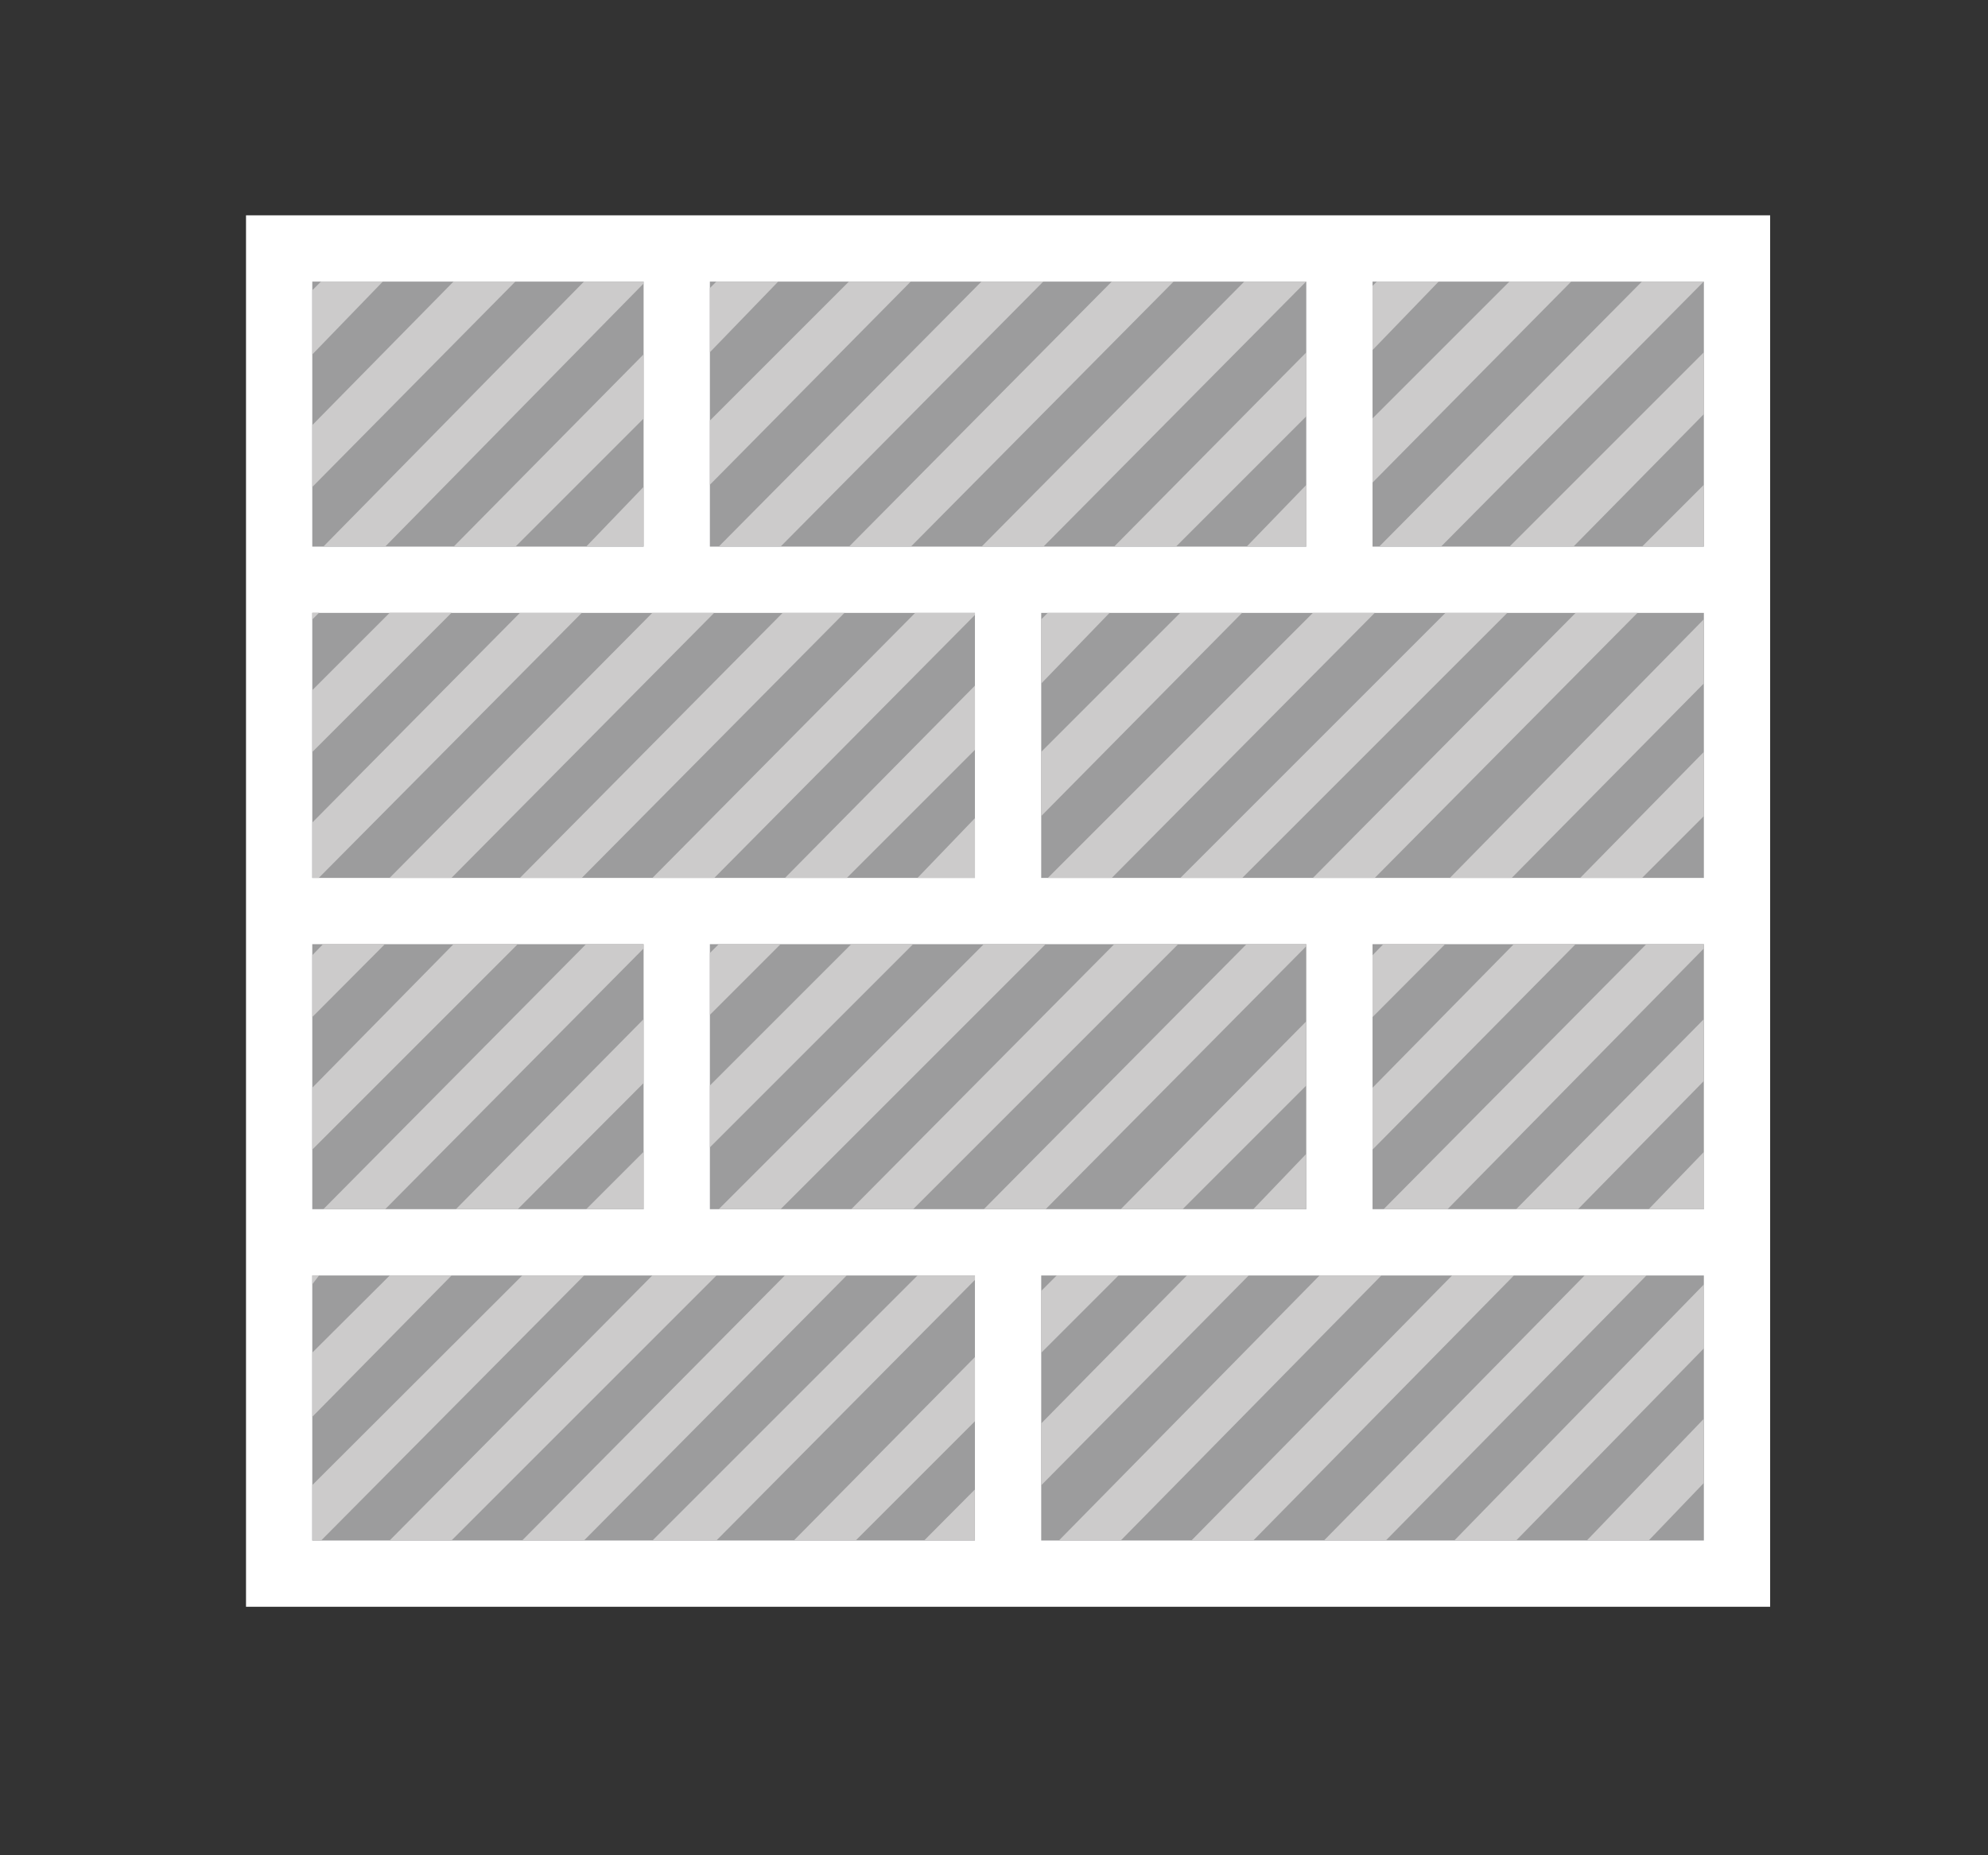 <svg xmlns="http://www.w3.org/2000/svg" xmlns:v="http://schemas.microsoft.com/visio/2003/SVGExtensions/" width="90" height="84" viewBox="0 0 67.5 63" color-interpolation-filters="sRGB" fill="none" fill-rule="evenodd" font-size="12" overflow="visible" stroke-linecap="square" stroke-miterlimit="3">
  <rect x="0" y="0" width="67.5" height="63" fill="#333333" stroke="none"/>
  <v:documentProperties v:langID="4108" v:metric="true" v:viewMarkup="false"/>
  <style>
    .st2,.st3,.st4{fill:#9c9c9d;stroke:none;stroke-linecap:butt;stroke-width:.75}.st3,.st4{fill:none}.st4{fill:#cccbcb}
  </style>
  <g v:mID="0" v:index="1" v:groupContext="foregroundPage">
    <v:pageProperties v:drawingScale=".039" v:pageScale=".039" v:drawingUnits="24" v:shadowOffsetX="8.504" v:shadowOffsetY="-8.504"/>
    <v:layer v:name="symbols" v:index="0"/>
    <g id="group501-1" transform="translate(8.353 -8.438)" v:mID="501" v:groupContext="group" v:layerMember="0">
      <g id="group502-2" v:mID="502" v:groupContext="group" v:layerMember="0">
        <g id="shape503-3" v:mID="503" v:groupContext="shape" v:layerMember="0">
          <path fill="#fff" stroke-linecap="butt" stroke-width=".75" d="M0 15.75h51.75V63H0z"/>
        </g>
        <g id="group504-5" transform="translate(2.25 -2.25)" v:mID="504" v:groupContext="group" v:layerMember="0">
          <g id="shape505-6" v:mID="505" v:groupContext="shape" v:layerMember="0" transform="translate(0 -33.75)">
            <path class="st2" d="M0 54h11.25v9H0z"/>
          </g>
          <g id="shape506-8" v:mID="506" v:groupContext="shape" v:layerMember="0" transform="translate(36 -33.75)">
            <path class="st2" d="M0 54h11.25v9H0z"/>
          </g>
          <g id="shape507-10" v:mID="507" v:groupContext="shape" v:layerMember="0" transform="translate(13.5 -33.75)">
            <path class="st2" d="M0 54h20.25v9H0z"/>
          </g>
          <g id="shape508-12" v:mID="508" v:groupContext="shape" v:layerMember="0" transform="translate(0 -11.25)">
            <path class="st2" d="M0 54h11.25v9H0z"/>
          </g>
          <g id="shape509-14" v:mID="509" v:groupContext="shape" v:layerMember="0" transform="translate(36 -11.25)">
            <path class="st2" d="M0 54h11.25v9H0z"/>
          </g>
          <g id="shape510-16" v:mID="510" v:groupContext="shape" v:layerMember="0" transform="translate(13.5 -11.25)">
            <path class="st2" d="M0 54h20.25v9H0z"/>
          </g>
          <g id="shape511-18" v:mID="511" v:groupContext="shape" v:layerMember="0" transform="translate(0 -22.5)">
            <path class="st2" d="M0 54h22.5v9H0z"/>
          </g>
          <g id="shape512-20" v:mID="512" v:groupContext="shape" v:layerMember="0" transform="translate(24.75 -22.5)">
            <path class="st2" d="M0 54h22.5v9H0z"/>
          </g>
          <g id="shape513-22" v:mID="513" v:groupContext="shape" v:layerMember="0">
            <path class="st2" d="M0 54h22.5v9H0z"/>
          </g>
          <g id="shape514-24" v:mID="514" v:groupContext="shape" v:layerMember="0" transform="translate(24.75)">
            <path class="st2" d="M0 54h22.5v9H0z"/>
          </g>
        </g>
        <g id="group515-26" transform="translate(2.25 -2.25)" v:mID="515" v:groupContext="group" v:layerMember="0">
          <g id="shape516-27" v:mID="516" v:groupContext="shape" v:layerMember="0" transform="translate(20.325 -33.75)">
            <path d="M2.4 63l8.93-9h-2.4L0 63h2.4z" class="st3"/>
          </g>
          <g id="shape517-29" v:mID="517" v:groupContext="shape" v:layerMember="0" transform="translate(29.55 -11.25)">
            <path d="M2.4 63l1.8-1.88V58.8L0 63h2.4z" class="st3"/>
          </g>
          <g id="shape518-31" v:mID="518" v:groupContext="shape" v:layerMember="0" transform="translate(24.825 -33.75)">
            <path d="M2.4 63l6.53-6.6V54L0 63h2.4z" class="st3"/>
          </g>
          <g id="shape519-33" v:mID="519" v:groupContext="shape" v:layerMember="0" transform="translate(13.5 -38.025)">
            <path d="M0 63l4.73-4.73H2.32L0 60.67V63z" class="st3"/>
          </g>
          <g id="shape520-35" v:mID="520" v:groupContext="shape" v:layerMember="0" transform="translate(13.5 -42.525)">
            <path d="M0 62.77V63l.22-.23H0z" class="st3"/>
          </g>
          <g id="shape521-37" v:mID="521" v:groupContext="shape" v:layerMember="0" transform="translate(13.5 -33.75)">
            <path d="M0 63h.3l8.93-9h-2.4L0 60.9V63z" class="st3"/>
          </g>
          <g id="shape522-39" v:mID="522" v:groupContext="shape" v:layerMember="0" transform="translate(0 -28.875)">
            <path d="M.23 60.37L0 60.6V63l2.63-2.63H.23z" class="st3"/>
          </g>
          <g id="shape523-41" v:mID="523" v:groupContext="shape" v:layerMember="0" transform="translate(15.9 -33.75)">
            <path d="M2.33 63l8.92-9H8.93L0 63h2.33z" class="st3"/>
          </g>
          <g id="shape524-43" v:mID="524" v:groupContext="shape" v:layerMember="0" transform="translate(0 -24.375)">
            <path d="M4.73 55.87L0 60.6V63l7.05-7.13H4.73z" class="st3"/>
          </g>
          <g id="shape525-45" v:mID="525" v:groupContext="shape" v:layerMember="0" transform="translate(24.9 -11.25)">
            <path d="M2.55 63l6.3-6.38v-2.55L0 63h2.55z" class="st3"/>
          </g>
          <g id="shape526-47" v:mID="526" v:groupContext="shape" v:layerMember="0" transform="translate(18.45)">
            <path d="M4.05 58.95L0 63h2.32l1.73-1.73v-2.32z" class="st3"/>
          </g>
          <g id="shape527-49" v:mID="527" v:groupContext="shape" v:layerMember="0" transform="translate(13.725)">
            <path d="M8.78 54.15L0 63h2.63l6.15-6.23v-2.62z" class="st3"/>
          </g>
          <g id="shape528-51" v:mID="528" v:groupContext="shape" v:layerMember="0" transform="translate(0 -42.45)">
            <path d="M0 62.7v.3l.3-.3H0z" class="st3"/>
          </g>
          <g id="shape529-53" v:mID="529" v:groupContext="shape" v:layerMember="0" transform="translate(13.65 -22.5)">
            <path d="M2.4 63l6.45-6.53v-2.4L0 63h2.4z" class="st3"/>
          </g>
          <g id="shape530-55" v:mID="530" v:groupContext="shape" v:layerMember="0" transform="translate(2.475 -33.75)">
            <path d="M2.33 63l6.45-6.53v-2.4L0 63h2.33z" class="st3"/>
          </g>
          <g id="shape531-57" v:mID="531" v:groupContext="shape" v:layerMember="0" transform="translate(0 -37.875)">
            <path d="M2.4 58.12L0 60.6V63l4.8-4.88H2.4z" class="st3"/>
          </g>
          <g id="shape532-59" v:mID="532" v:groupContext="shape" v:layerMember="0" transform="translate(29.325 -33.75)">
            <path d="M2.4 63l2.03-2.1v-2.33L0 63h2.4z" class="st3"/>
          </g>
          <g id="shape533-61" v:mID="533" v:groupContext="shape" v:layerMember="0" transform="translate(18.15 -22.5)">
            <path d="M2.4 63l1.95-2.03v-2.32L0 63h2.4z" class="st3"/>
          </g>
          <g id="shape534-63" v:mID="534" v:groupContext="shape" v:layerMember="0" transform="translate(0 -33.75)">
            <path d="M6.9 54L0 60.97V63h.38l8.85-9H6.9z" class="st3"/>
          </g>
          <g id="shape535-65" v:mID="535" v:groupContext="shape" v:layerMember="0" transform="translate(36 -15.375)">
            <path d="M2.47 58.12L0 60.6V63l4.8-4.88H2.47z" class="st3"/>
          </g>
          <g id="shape536-67" v:mID="536" v:groupContext="shape" v:layerMember="0" transform="translate(40.725 -22.5)">
            <path d="M2.33 63l4.2-4.28V56.4L0 63h2.33z" class="st3"/>
          </g>
          <g id="shape537-69" v:mID="537" v:groupContext="shape" v:layerMember="0" transform="translate(15.9 -11.25)">
            <path d="M2.4 63l8.93-9H9l-9 9h2.4z" class="st3"/>
          </g>
          <g id="shape538-71" v:mID="538" v:groupContext="shape" v:layerMember="0" transform="translate(24.75 -31.275)">
            <path d="M0 62.77V63l.22-.23H0z" class="st3"/>
          </g>
          <g id="shape539-73" v:mID="539" v:groupContext="shape" v:layerMember="0" transform="translate(36 -42.6)">
            <path d="M0 62.85V63l.15-.15H0z" class="st3"/>
          </g>
          <g id="shape540-75" v:mID="540" v:groupContext="shape" v:layerMember="0" transform="translate(42.975 -11.25)">
            <path d="M2.4 63l1.88-1.95v-2.4L0 63h2.4z" class="st3"/>
          </g>
          <g id="shape541-77" v:mID="541" v:groupContext="shape" v:layerMember="0" transform="translate(45.15 -22.5)">
            <path d="M2.1 63v-2.1L0 63h2.1z" class="st3"/>
          </g>
          <g id="shape542-79" v:mID="542" v:groupContext="shape" v:layerMember="0" transform="translate(36 -11.25)">
            <path d="M6.9 54L0 60.97V63h.38l8.92-9H6.9z" class="st3"/>
          </g>
          <g id="shape543-81" v:mID="543" v:groupContext="shape" v:layerMember="0" transform="translate(38.55 -11.25)">
            <path d="M2.32 63l6.38-6.45v-2.4L0 63h2.32z" class="st3"/>
          </g>
          <g id="shape544-83" v:mID="544" v:groupContext="shape" v:layerMember="0" transform="translate(13.5 -19.95)">
            <path d="M0 62.7v.3l.3-.3H0z" class="st3"/>
          </g>
          <g id="shape545-85" v:mID="545" v:groupContext="shape" v:layerMember="0" transform="translate(36 -19.875)">
            <path d="M0 62.62V63l.38-.38H0z" class="st3"/>
          </g>
          <g id="shape546-87" v:mID="546" v:groupContext="shape" v:layerMember="0" transform="translate(36 -38.1)">
            <path d="M0 63l4.65-4.65h-2.4L0 60.67V63z" class="st3"/>
          </g>
          <g id="shape547-89" v:mID="547" v:groupContext="shape" v:layerMember="0" transform="translate(27.15 -22.5)">
            <path d="M8.93 54L0 63h2.32l9.01-9h-2.4z" class="st3"/>
          </g>
          <g id="shape548-91" v:mID="548" v:groupContext="shape" v:layerMember="0" transform="translate(31.575 -22.5)">
            <path d="M9 54l-9 9h2.4l8.93-9H9z" class="st3"/>
          </g>
          <g id="shape549-93" v:mID="549" v:groupContext="shape" v:layerMember="0" transform="translate(38.325 -33.75)">
            <path d="M2.32 63l6.61-6.6V54L0 63h2.32z" class="st3"/>
          </g>
          <g id="shape550-95" v:mID="550" v:groupContext="shape" v:layerMember="0" transform="translate(20.4 -11.25)">
            <path d="M2.4 63l8.93-9H9l-9 9h2.4z" class="st3"/>
          </g>
          <g id="shape551-97" v:mID="551" v:groupContext="shape" v:layerMember="0" transform="translate(13.5 -11.25)">
            <path d="M6.9 54L0 60.9V63h.3l9-9H6.9z" class="st3"/>
          </g>
          <g id="shape552-99" v:mID="552" v:groupContext="shape" v:layerMember="0" transform="translate(36.075 -22.5)">
            <path d="M11.18 54H8.93L0 63h2.55l8.63-8.78V54z" class="st3"/>
          </g>
          <g id="shape553-101" v:mID="553" v:groupContext="shape" v:layerMember="0" transform="translate(13.5 -15.45)">
            <path d="M2.4 58.2L0 60.6V63l4.8-4.8H2.4z" class="st3"/>
          </g>
          <g id="shape554-103" v:mID="554" v:groupContext="shape" v:layerMember="0" transform="translate(42.825 -33.75)">
            <path d="M2.33 63l2.1-2.1v-2.4L0 63h2.33z" class="st3"/>
          </g>
          <g id="shape555-105" v:mID="555" v:groupContext="shape" v:layerMember="0" transform="translate(24.75 -26.775)">
            <path d="M2.32 58.27L0 60.67V63l4.73-4.73H2.32z" class="st3"/>
          </g>
          <g id="shape556-107" v:mID="556" v:groupContext="shape" v:layerMember="0" transform="translate(9.225)">
            <path d="M8.93 54L0 63h2.32l9.01-9h-2.4z" class="st3"/>
          </g>
          <g id="shape557-109" v:mID="557" v:groupContext="shape" v:layerMember="0" transform="translate(24.75 -22.5)">
            <path d="M6.83 54L0 60.9V63h.23l9-9h-2.4z" class="st3"/>
          </g>
          <g id="shape558-111" v:mID="558" v:groupContext="shape" v:layerMember="0" transform="translate(36 -33.75)">
            <path d="M0 63h.23l8.92-9h-2.4L0 60.82V63z" class="st3"/>
          </g>
          <g id="shape559-113" v:mID="559" v:groupContext="shape" v:layerMember="0" transform="translate(6.9 -33.75)">
            <path d="M2.4 63l1.95-2.03v-2.32L0 63h2.4z" class="st3"/>
          </g>
          <g id="shape560-115" v:mID="560" v:groupContext="shape" v:layerMember="0" transform="translate(0 -19.875)">
            <path d="M0 62.62V63l.37-.38H0z" class="st3"/>
          </g>
          <g id="shape561-117" v:mID="561" v:groupContext="shape" v:layerMember="0" transform="translate(40.875)">
            <path d="M2.4 63l3.97-4.13v-2.4L0 63h2.4z" class="st3"/>
          </g>
          <g id="shape562-119" v:mID="562" v:groupContext="shape" v:layerMember="0" transform="translate(45.375)">
            <path d="M1.88 63v-1.95L0 63h1.88z" class="st3"/>
          </g>
          <g id="shape563-121" v:mID="563" v:groupContext="shape" v:layerMember="0" transform="translate(.225 -22.5)">
            <path d="M2.4 63l8.93-9h-2.4L0 63h2.4z" class="st3"/>
          </g>
          <g id="shape564-123" v:mID="564" v:groupContext="shape" v:layerMember="0" transform="translate(24.75 -8.475)">
            <path d="M0 62.47V63l.52-.53H0z" class="st3"/>
          </g>
          <g id="shape565-125" v:mID="565" v:groupContext="shape" v:layerMember="0" transform="translate(24.75)">
            <path d="M7.05 54L0 61.12V63h.6l8.85-9h-2.4z" class="st3"/>
          </g>
          <g id="shape566-127" v:mID="566" v:groupContext="shape" v:layerMember="0" transform="translate(9.15 -22.5)">
            <path d="M2.4 63l8.93-9h-2.4L0 63h2.4z" class="st3"/>
          </g>
          <g id="shape567-129" v:mID="567" v:groupContext="shape" v:layerMember="0" transform="translate(0 -15.375)">
            <path d="M2.47 58.12L0 60.6V63l4.8-4.88H2.47z" class="st3"/>
          </g>
          <g id="shape568-131" v:mID="568" v:groupContext="shape" v:layerMember="0" transform="translate(24.75 -3.975)">
            <path d="M2.62 57.97L0 60.6V63l4.95-5.03H2.62z" class="st3"/>
          </g>
          <g id="shape569-133" v:mID="569" v:groupContext="shape" v:layerMember="0" transform="translate(31.95)">
            <path d="M8.85 54L0 63h2.4l8.85-9h-2.4z" class="st3"/>
          </g>
          <g id="shape570-135" v:mID="570" v:groupContext="shape" v:layerMember="0" transform="translate(36.45)">
            <path d="M10.8 54H8.85L0 63h2.33l8.47-8.7V54z" class="st3"/>
          </g>
          <g id="shape571-137" v:mID="571" v:groupContext="shape" v:layerMember="0" transform="translate(0 -11.25)">
            <path d="M0 63h.38l8.92-9H6.98L0 60.97V63z" class="st3"/>
          </g>
          <g id="shape572-139" v:mID="572" v:groupContext="shape" v:layerMember="0" transform="translate(4.725 -22.5)">
            <path d="M2.33 63l8.92-9H8.93L0 63h2.33z" class="st3"/>
          </g>
          <g id="shape573-141" v:mID="573" v:groupContext="shape" v:layerMember="0" transform="translate(0 -1.875)">
            <path d="M4.72 55.87L0 60.67V63l7.12-7.13h-2.4z" class="st3"/>
          </g>
          <g id="shape574-143" v:mID="574" v:groupContext="shape" v:layerMember="0" transform="translate(2.475 -11.25)">
            <path d="M2.4 63l6.38-6.45v-2.4L0 63h2.4z" class="st3"/>
          </g>
          <g id="shape575-145" v:mID="575" v:groupContext="shape" v:layerMember="0" transform="translate(.3)">
            <path d="M8.93 54L0 63h2.33l8.92-9H8.93z" class="st3"/>
          </g>
          <g id="shape576-147" v:mID="576" v:groupContext="shape" v:layerMember="0" transform="translate(0 -6.375)">
            <path d="M.23 60.37l-.23.3V63l2.63-2.63H.23z" class="st3"/>
          </g>
          <g id="shape577-149" v:mID="577" v:groupContext="shape" v:layerMember="0" transform="translate(6.975 -11.25)">
            <path d="M2.33 63l1.94-1.95v-2.33L0 63h2.33z" class="st3"/>
          </g>
          <g id="shape578-151" v:mID="578" v:groupContext="shape" v:layerMember="0" transform="translate(27.45)">
            <path d="M8.85 54L0 63h2.4l8.85-9h-2.4z" class="st3"/>
          </g>
          <g id="shape579-153" v:mID="579" v:groupContext="shape" v:layerMember="0" transform="translate(4.725)">
            <path d="M9 54l-9 9h2.4l8.93-9H9z" class="st3"/>
          </g>
          <g id="shape580-155" v:mID="580" v:groupContext="shape" v:layerMember="0" transform="translate(0 -40.275)">
            <path d="M.3 60.52l-.3.3V63l2.4-2.48H.3z" class="st4"/>
          </g>
          <g id="shape581-157" v:mID="581" v:groupContext="shape" v:layerMember="0" transform="translate(0 -35.775)">
            <path d="M4.8 56.02L0 60.9V63l6.9-6.98H4.8z" class="st4"/>
          </g>
          <g id="shape582-159" v:mID="582" v:groupContext="shape" v:layerMember="0" transform="translate(.375 -33.75)">
            <path d="M10.87 54.07V54H8.85L0 63h2.1l8.77-8.93z" class="st4"/>
          </g>
          <g id="shape583-161" v:mID="583" v:groupContext="shape" v:layerMember="0" transform="translate(0 -31.275)">
            <path d="M0 62.77V63l.23-.23H0z" class="st4"/>
          </g>
          <g id="shape584-163" v:mID="584" v:groupContext="shape" v:layerMember="0" transform="translate(13.5 -40.35)">
            <path d="M0 60.82V63l2.32-2.4H.22l-.22.22z" class="st4"/>
          </g>
          <g id="shape585-165" v:mID="585" v:groupContext="shape" v:layerMember="0" transform="translate(0 -26.775)">
            <path d="M2.63 58.27L0 60.9V63l4.73-4.73h-2.1z" class="st4"/>
          </g>
          <g id="shape586-167" v:mID="586" v:groupContext="shape" v:layerMember="0" transform="translate(4.8 -33.75)">
            <path d="M2.1 63l4.35-4.35v-2.18L0 63h2.1z" class="st4"/>
          </g>
          <g id="shape587-169" v:mID="587" v:groupContext="shape" v:layerMember="0" transform="translate(0 -22.5)">
            <path d="M.22 63l8.93-9h-2.1L0 61.12V63h.22z" class="st4"/>
          </g>
          <g id="shape588-171" v:mID="588" v:groupContext="shape" v:layerMember="0" transform="translate(13.5 -35.85)">
            <path d="M0 63l6.82-6.9h-2.1L0 60.82V63z" class="st4"/>
          </g>
          <g id="shape589-173" v:mID="589" v:groupContext="shape" v:layerMember="0" transform="translate(9.3 -33.75)">
            <path d="M1.95 63v-2.03L0 63h1.95z" class="st4"/>
          </g>
          <g id="shape590-175" v:mID="590" v:groupContext="shape" v:layerMember="0" transform="translate(0 -17.775)">
            <path d="M.37 60.52L0 60.9V63l2.47-2.48H.37z" class="st4"/>
          </g>
          <g id="shape591-177" v:mID="591" v:groupContext="shape" v:layerMember="0" transform="translate(2.625 -22.5)">
            <path d="M2.1 63l8.92-9h-2.1L0 63h2.1z" class="st4"/>
          </g>
          <g id="shape592-179" v:mID="592" v:groupContext="shape" v:layerMember="0" transform="translate(13.8 -33.75)">
            <path d="M2.1 63l8.92-9h-2.1L0 63h2.1z" class="st4"/>
          </g>
          <g id="shape593-181" v:mID="593" v:groupContext="shape" v:layerMember="0" transform="translate(18.225 -33.75)">
            <path d="M2.1 63l8.92-9h-2.1L0 63h2.1z" class="st4"/>
          </g>
          <g id="shape594-183" v:mID="594" v:groupContext="shape" v:layerMember="0" transform="translate(0 -13.275)">
            <path d="M6.98 56.02H4.8L0 60.9V63l6.98-6.98z" class="st4"/>
          </g>
          <g id="shape595-185" v:mID="595" v:groupContext="shape" v:layerMember="0" transform="translate(7.05 -22.5)">
            <path d="M2.1 63l8.92-9h-2.1L0 63h2.1z" class="st4"/>
          </g>
          <g id="shape596-187" v:mID="596" v:groupContext="shape" v:layerMember="0" transform="translate(11.55 -22.5)">
            <path d="M2.1 63l8.85-8.93V54H8.92L0 63h2.1z" class="st4"/>
          </g>
          <g id="shape597-189" v:mID="597" v:groupContext="shape" v:layerMember="0" transform="translate(22.725 -33.75)">
            <path d="M2.1 63l8.92-9h-2.1L0 63h2.1z" class="st4"/>
          </g>
          <g id="shape598-191" v:mID="598" v:groupContext="shape" v:layerMember="0" transform="translate(.375 -11.25)">
            <path d="M2.1 63l8.77-8.85V54H8.92L0 63h2.1z" class="st4"/>
          </g>
          <g id="shape599-193" v:mID="599" v:groupContext="shape" v:layerMember="0" transform="translate(0 -8.7)">
            <path d="M0 62.7v.3l.23-.3H0z" class="st4"/>
          </g>
          <g id="shape600-195" v:mID="600" v:groupContext="shape" v:layerMember="0" transform="translate(27.225 -33.75)">
            <path d="M2.1 63l4.43-4.43V56.4L0 63h2.1z" class="st4"/>
          </g>
          <g id="shape601-197" v:mID="601" v:groupContext="shape" v:layerMember="0" transform="translate(24.75 -29.1)">
            <path d="M.22 60.6l-.22.22V63l2.32-2.4H.22z" class="st4"/>
          </g>
          <g id="shape602-199" v:mID="602" v:groupContext="shape" v:layerMember="0" transform="translate(4.875 -11.25)">
            <path d="M2.1 63l4.27-4.28v-2.17L0 63h2.1z" class="st4"/>
          </g>
          <g id="shape603-201" v:mID="603" v:groupContext="shape" v:layerMember="0" transform="translate(13.5 -17.85)">
            <path d="M.3 60.6l-.3.3V63l2.4-2.4H.3z" class="st4"/>
          </g>
          <g id="shape604-203" v:mID="604" v:groupContext="shape" v:layerMember="0" transform="translate(36 -40.425)">
            <path d="M0 60.82V63l2.25-2.33H.15l-.15.15z" class="st4"/>
          </g>
          <g id="shape605-205" v:mID="605" v:groupContext="shape" v:layerMember="0" transform="translate(0 -4.2)">
            <path d="M2.63 58.2L0 60.82V63l4.73-4.8h-2.1z" class="st4"/>
          </g>
          <g id="shape606-207" v:mID="606" v:groupContext="shape" v:layerMember="0" transform="translate(16.05 -22.5)">
            <path d="M2.1 63l4.35-4.35v-2.18L0 63h2.1z" class="st4"/>
          </g>
          <g id="shape607-209" v:mID="607" v:groupContext="shape" v:layerMember="0" transform="translate(13.5 -13.35)">
            <path d="M4.8 56.1L0 60.9V63l6.9-6.9H4.8z" class="st4"/>
          </g>
          <g id="shape608-211" v:mID="608" v:groupContext="shape" v:layerMember="0">
            <path d="M7.13 54L0 61.12V63h.3l8.93-9h-2.1z" class="st4"/>
          </g>
          <g id="shape609-213" v:mID="609" v:groupContext="shape" v:layerMember="0" transform="translate(20.55 -22.5)">
            <path d="M1.95 63v-2.03L0 63h1.95z" class="st4"/>
          </g>
          <g id="shape610-215" v:mID="610" v:groupContext="shape" v:layerMember="0" transform="translate(24.75 -24.6)">
            <path d="M4.72 56.1L0 60.82V63l6.82-6.9h-2.1z" class="st4"/>
          </g>
          <g id="shape611-217" v:mID="611" v:groupContext="shape" v:layerMember="0" transform="translate(31.725 -33.75)">
            <path d="M2.03 63v-2.1L0 63h2.03z" class="st4"/>
          </g>
          <g id="shape612-219" v:mID="612" v:groupContext="shape" v:layerMember="0" transform="translate(9.3 -11.25)">
            <path d="M1.95 63v-1.95L0 63h1.95z" class="st4"/>
          </g>
          <g id="shape613-221" v:mID="613" v:groupContext="shape" v:layerMember="0" transform="translate(36 -35.925)">
            <path d="M0 63l6.75-6.83h-2.1L0 60.82V63z" class="st4"/>
          </g>
          <g id="shape614-223" v:mID="614" v:groupContext="shape" v:layerMember="0" transform="translate(2.625)">
            <path d="M8.92 54L0 63h2.1l9-9H8.92z" class="st4"/>
          </g>
          <g id="shape615-225" v:mID="615" v:groupContext="shape" v:layerMember="0" transform="translate(24.975 -22.5)">
            <path d="M9 54l-9 9h2.17l8.93-9H9z" class="st4"/>
          </g>
          <g id="shape616-227" v:mID="616" v:groupContext="shape" v:layerMember="0" transform="translate(36.225 -33.75)">
            <path d="M2.1 63l8.92-9h-2.1L0 63h2.1z" class="st4"/>
          </g>
          <g id="shape617-229" v:mID="617" v:groupContext="shape" v:layerMember="0" transform="translate(13.8 -11.25)">
            <path d="M11.1 54H9l-9 9h2.1l9-9z" class="st4"/>
          </g>
          <g id="shape618-231" v:mID="618" v:groupContext="shape" v:layerMember="0" transform="translate(18.3 -11.25)">
            <path d="M2.1 63l9-9H8.93L0 63h2.1z" class="st4"/>
          </g>
          <g id="shape619-233" v:mID="619" v:groupContext="shape" v:layerMember="0" transform="translate(29.475 -22.5)">
            <path d="M9 54l-9 9h2.1l9-9H9z" class="st4"/>
          </g>
          <g id="shape620-235" v:mID="620" v:groupContext="shape" v:layerMember="0" transform="translate(40.65 -33.75)">
            <path d="M2.17 63l4.43-4.5v-2.1L0 63h2.17z" class="st4"/>
          </g>
          <g id="shape621-237" v:mID="621" v:groupContext="shape" v:layerMember="0" transform="translate(7.125)">
            <path d="M8.92 54L0 63h2.1l8.92-9h-2.1z" class="st4"/>
          </g>
          <g id="shape622-239" v:mID="622" v:groupContext="shape" v:layerMember="0" transform="translate(33.975 -22.5)">
            <path d="M8.92 54L0 63h2.1l8.92-9h-2.1z" class="st4"/>
          </g>
          <g id="shape623-241" v:mID="623" v:groupContext="shape" v:layerMember="0" transform="translate(45.15 -33.75)">
            <path d="M2.1 63v-2.1L0 63h2.1z" class="st4"/>
          </g>
          <g id="shape624-243" v:mID="624" v:groupContext="shape" v:layerMember="0" transform="translate(22.8 -11.25)">
            <path d="M2.1 63l8.85-8.93V54H8.92L0 63h2.1z" class="st4"/>
          </g>
          <g id="shape625-245" v:mID="625" v:groupContext="shape" v:layerMember="0" transform="translate(11.55)">
            <path d="M10.95 54H9l-9 9h2.17l8.78-8.85V54z" class="st4"/>
          </g>
          <g id="shape626-247" v:mID="626" v:groupContext="shape" v:layerMember="0" transform="translate(36 -17.775)">
            <path d="M.37 60.52L0 60.9V63l2.47-2.48H.37z" class="st4"/>
          </g>
          <g id="shape627-249" v:mID="627" v:groupContext="shape" v:layerMember="0" transform="translate(27.45 -11.25)">
            <path d="M2.1 63l4.2-4.2v-2.18L0 63h2.1z" class="st4"/>
          </g>
          <g id="shape628-251" v:mID="628" v:groupContext="shape" v:layerMember="0" transform="translate(16.35)">
            <path d="M6.15 56.77L0 63h2.1l4.05-4.05v-2.18z" class="st4"/>
          </g>
          <g id="shape629-253" v:mID="629" v:groupContext="shape" v:layerMember="0" transform="translate(38.625 -22.5)">
            <path d="M0 63h2.1l6.52-6.6v-2.18L0 63z" class="st4"/>
          </g>
          <g id="shape630-255" v:mID="630" v:groupContext="shape" v:layerMember="0" transform="translate(24.75 -6.375)">
            <path d="M.53 60.37L0 60.9V63l2.63-2.63H.53z" class="st4"/>
          </g>
          <g id="shape631-257" v:mID="631" v:groupContext="shape" v:layerMember="0" transform="translate(20.775)">
            <path d="M1.72 61.27L0 63h1.72v-1.73z" class="st4"/>
          </g>
          <g id="shape632-259" v:mID="632" v:groupContext="shape" v:layerMember="0" transform="translate(36 -13.275)">
            <path d="M4.8 56.02L0 60.9V63l6.9-6.98H4.8z" class="st4"/>
          </g>
          <g id="shape633-261" v:mID="633" v:groupContext="shape" v:layerMember="0" transform="translate(31.95 -11.25)">
            <path d="M1.8 63v-1.88L0 63h1.8z" class="st4"/>
          </g>
          <g id="shape634-263" v:mID="634" v:groupContext="shape" v:layerMember="0" transform="translate(24.75 -1.875)">
            <path d="M4.95 55.87L0 60.9V63l7.05-7.13h-2.1z" class="st4"/>
          </g>
          <g id="shape635-265" v:mID="635" v:groupContext="shape" v:layerMember="0" transform="translate(43.05 -22.5)">
            <path d="M2.1 63l2.1-2.1v-2.18L0 63h2.1z" class="st4"/>
          </g>
          <g id="shape636-267" v:mID="636" v:groupContext="shape" v:layerMember="0" transform="translate(36.375 -11.25)">
            <path d="M8.92 54L0 63h2.17l8.7-8.85V54H8.92z" class="st4"/>
          </g>
          <g id="shape637-269" v:mID="637" v:groupContext="shape" v:layerMember="0" transform="translate(25.35)">
            <path d="M8.85 54L0 63h2.1l8.85-9h-2.1z" class="st4"/>
          </g>
          <g id="shape638-271" v:mID="638" v:groupContext="shape" v:layerMember="0" transform="translate(29.85)">
            <path d="M8.85 54L0 63h2.1l8.85-9h-2.1z" class="st4"/>
          </g>
          <g id="shape639-273" v:mID="639" v:groupContext="shape" v:layerMember="0" transform="translate(40.875 -11.25)">
            <path d="M2.1 63l4.27-4.35v-2.1L0 63h2.1z" class="st4"/>
          </g>
          <g id="shape640-275" v:mID="640" v:groupContext="shape" v:layerMember="0" transform="translate(45.375 -11.25)">
            <path d="M1.88 63v-1.95L0 63h1.88z" class="st4"/>
          </g>
          <g id="shape641-277" v:mID="641" v:groupContext="shape" v:layerMember="0" transform="translate(34.35)">
            <path d="M8.85 54L0 63h2.1l8.85-9h-2.1z" class="st4"/>
          </g>
          <g id="shape642-279" v:mID="642" v:groupContext="shape" v:layerMember="0" transform="translate(38.775)">
            <path d="M8.48 56.47V54.3L0 63h2.1l6.38-6.53z" class="st4"/>
          </g>
          <g id="shape643-281" v:mID="643" v:groupContext="shape" v:layerMember="0" transform="translate(43.275)">
            <path d="M2.1 63l1.87-1.95v-2.18L0 63h2.1z" class="st4"/>
          </g>
        </g>
      </g>
    </g>
  </g>
</svg>
